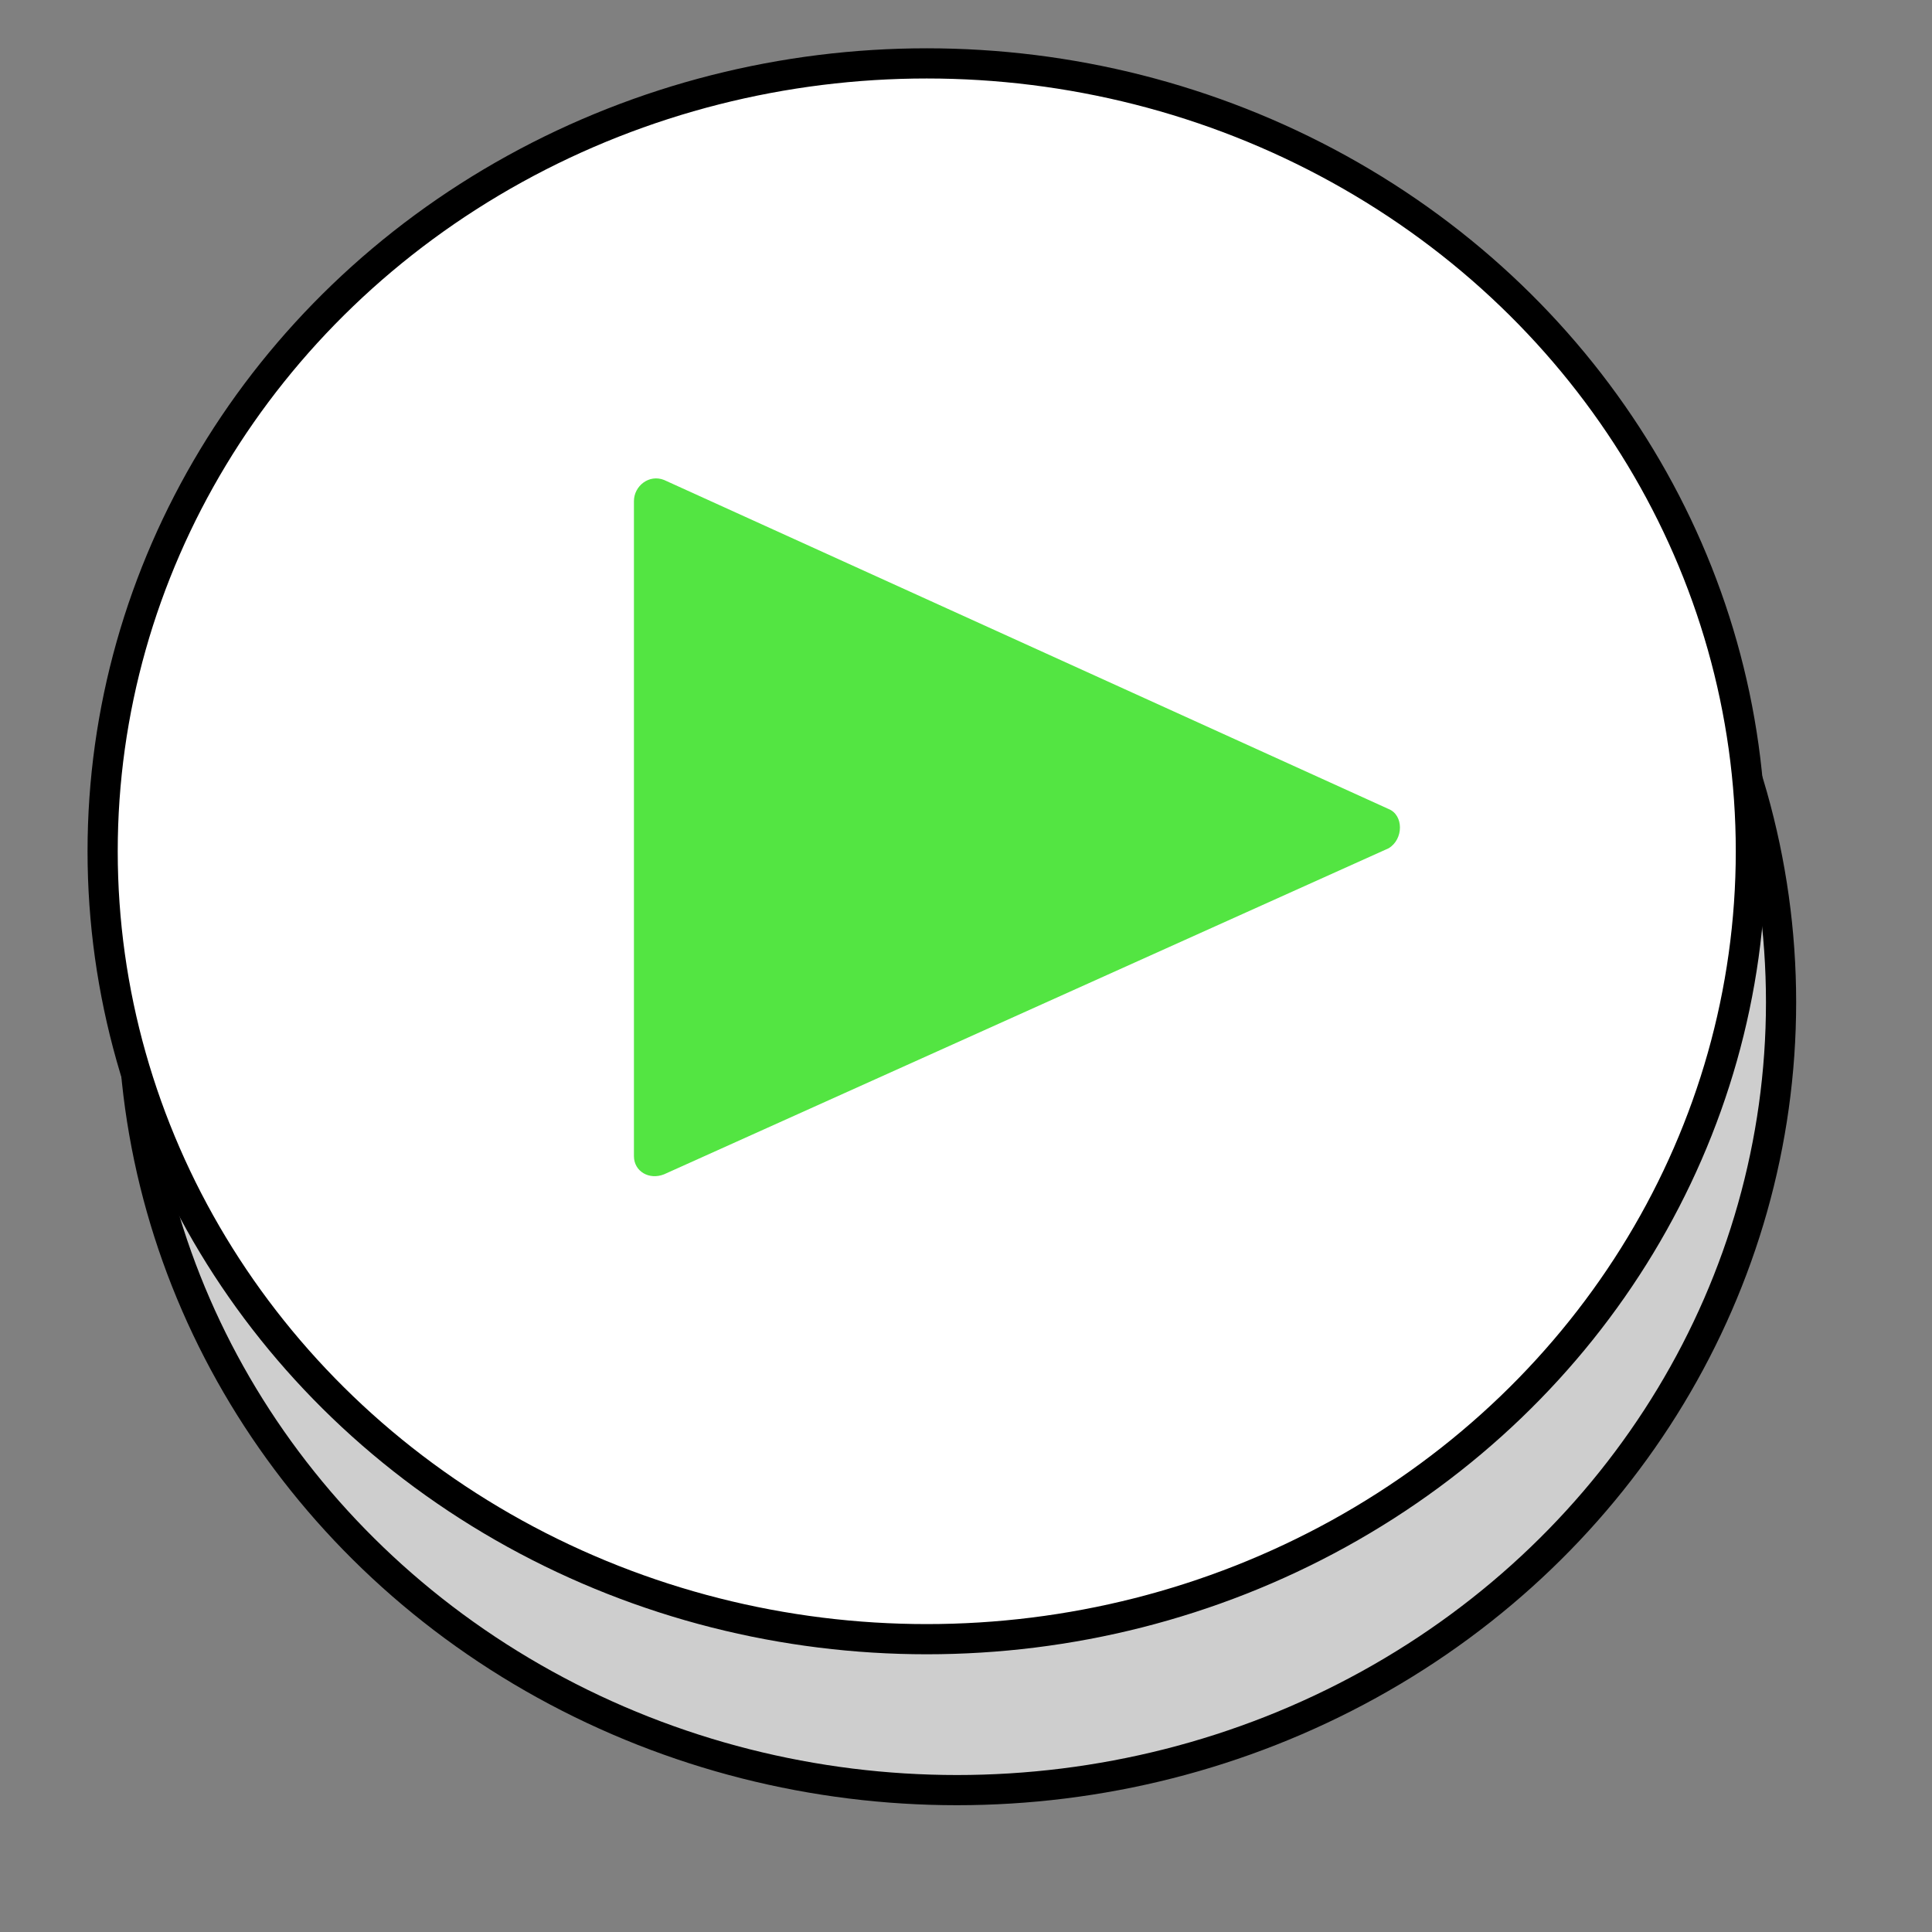 <?xml version="1.0" encoding="utf-8"?>
<!-- Generator: Adobe Illustrator 19.1.0, SVG Export Plug-In . SVG Version: 6.00 Build 0)  -->
<svg version="1.1" id="Lager_1" xmlns="http://www.w3.org/2000/svg" xmlns:xlink="http://www.w3.org/1999/xlink" x="0px" y="0px"
	 viewBox="0 0 64 64" style="enable-background:new 0 0 64 64;" xml:space="preserve">
<rect x="0" y="0" width="64" height="64" fill="#808080" stroke="none"/>
<style type="text/css">
	.st0{fill:#CECECE;stroke:#000000;stroke-miterlimit:10;}
	.st1{fill:#FFFFFF;stroke:#000000;stroke-miterlimit:10;}
	.st2{fill:#53E542;}
</style>
<ellipse class="st0" cx="31.7" cy="33.2" rx="27.3" ry="26.1"/>
<ellipse class="st1" cx="30.7" cy="28.2" rx="27.3" ry="26.1"/>
<path class="st2" d="M22,15.9l24,10.9c0.5,0.2,0.5,1,0,1.3L22,38.9c-0.5,0.2-1-0.1-1-0.6V16.6C21,16.1,21.5,15.7,22,15.9z"/>
</svg>
